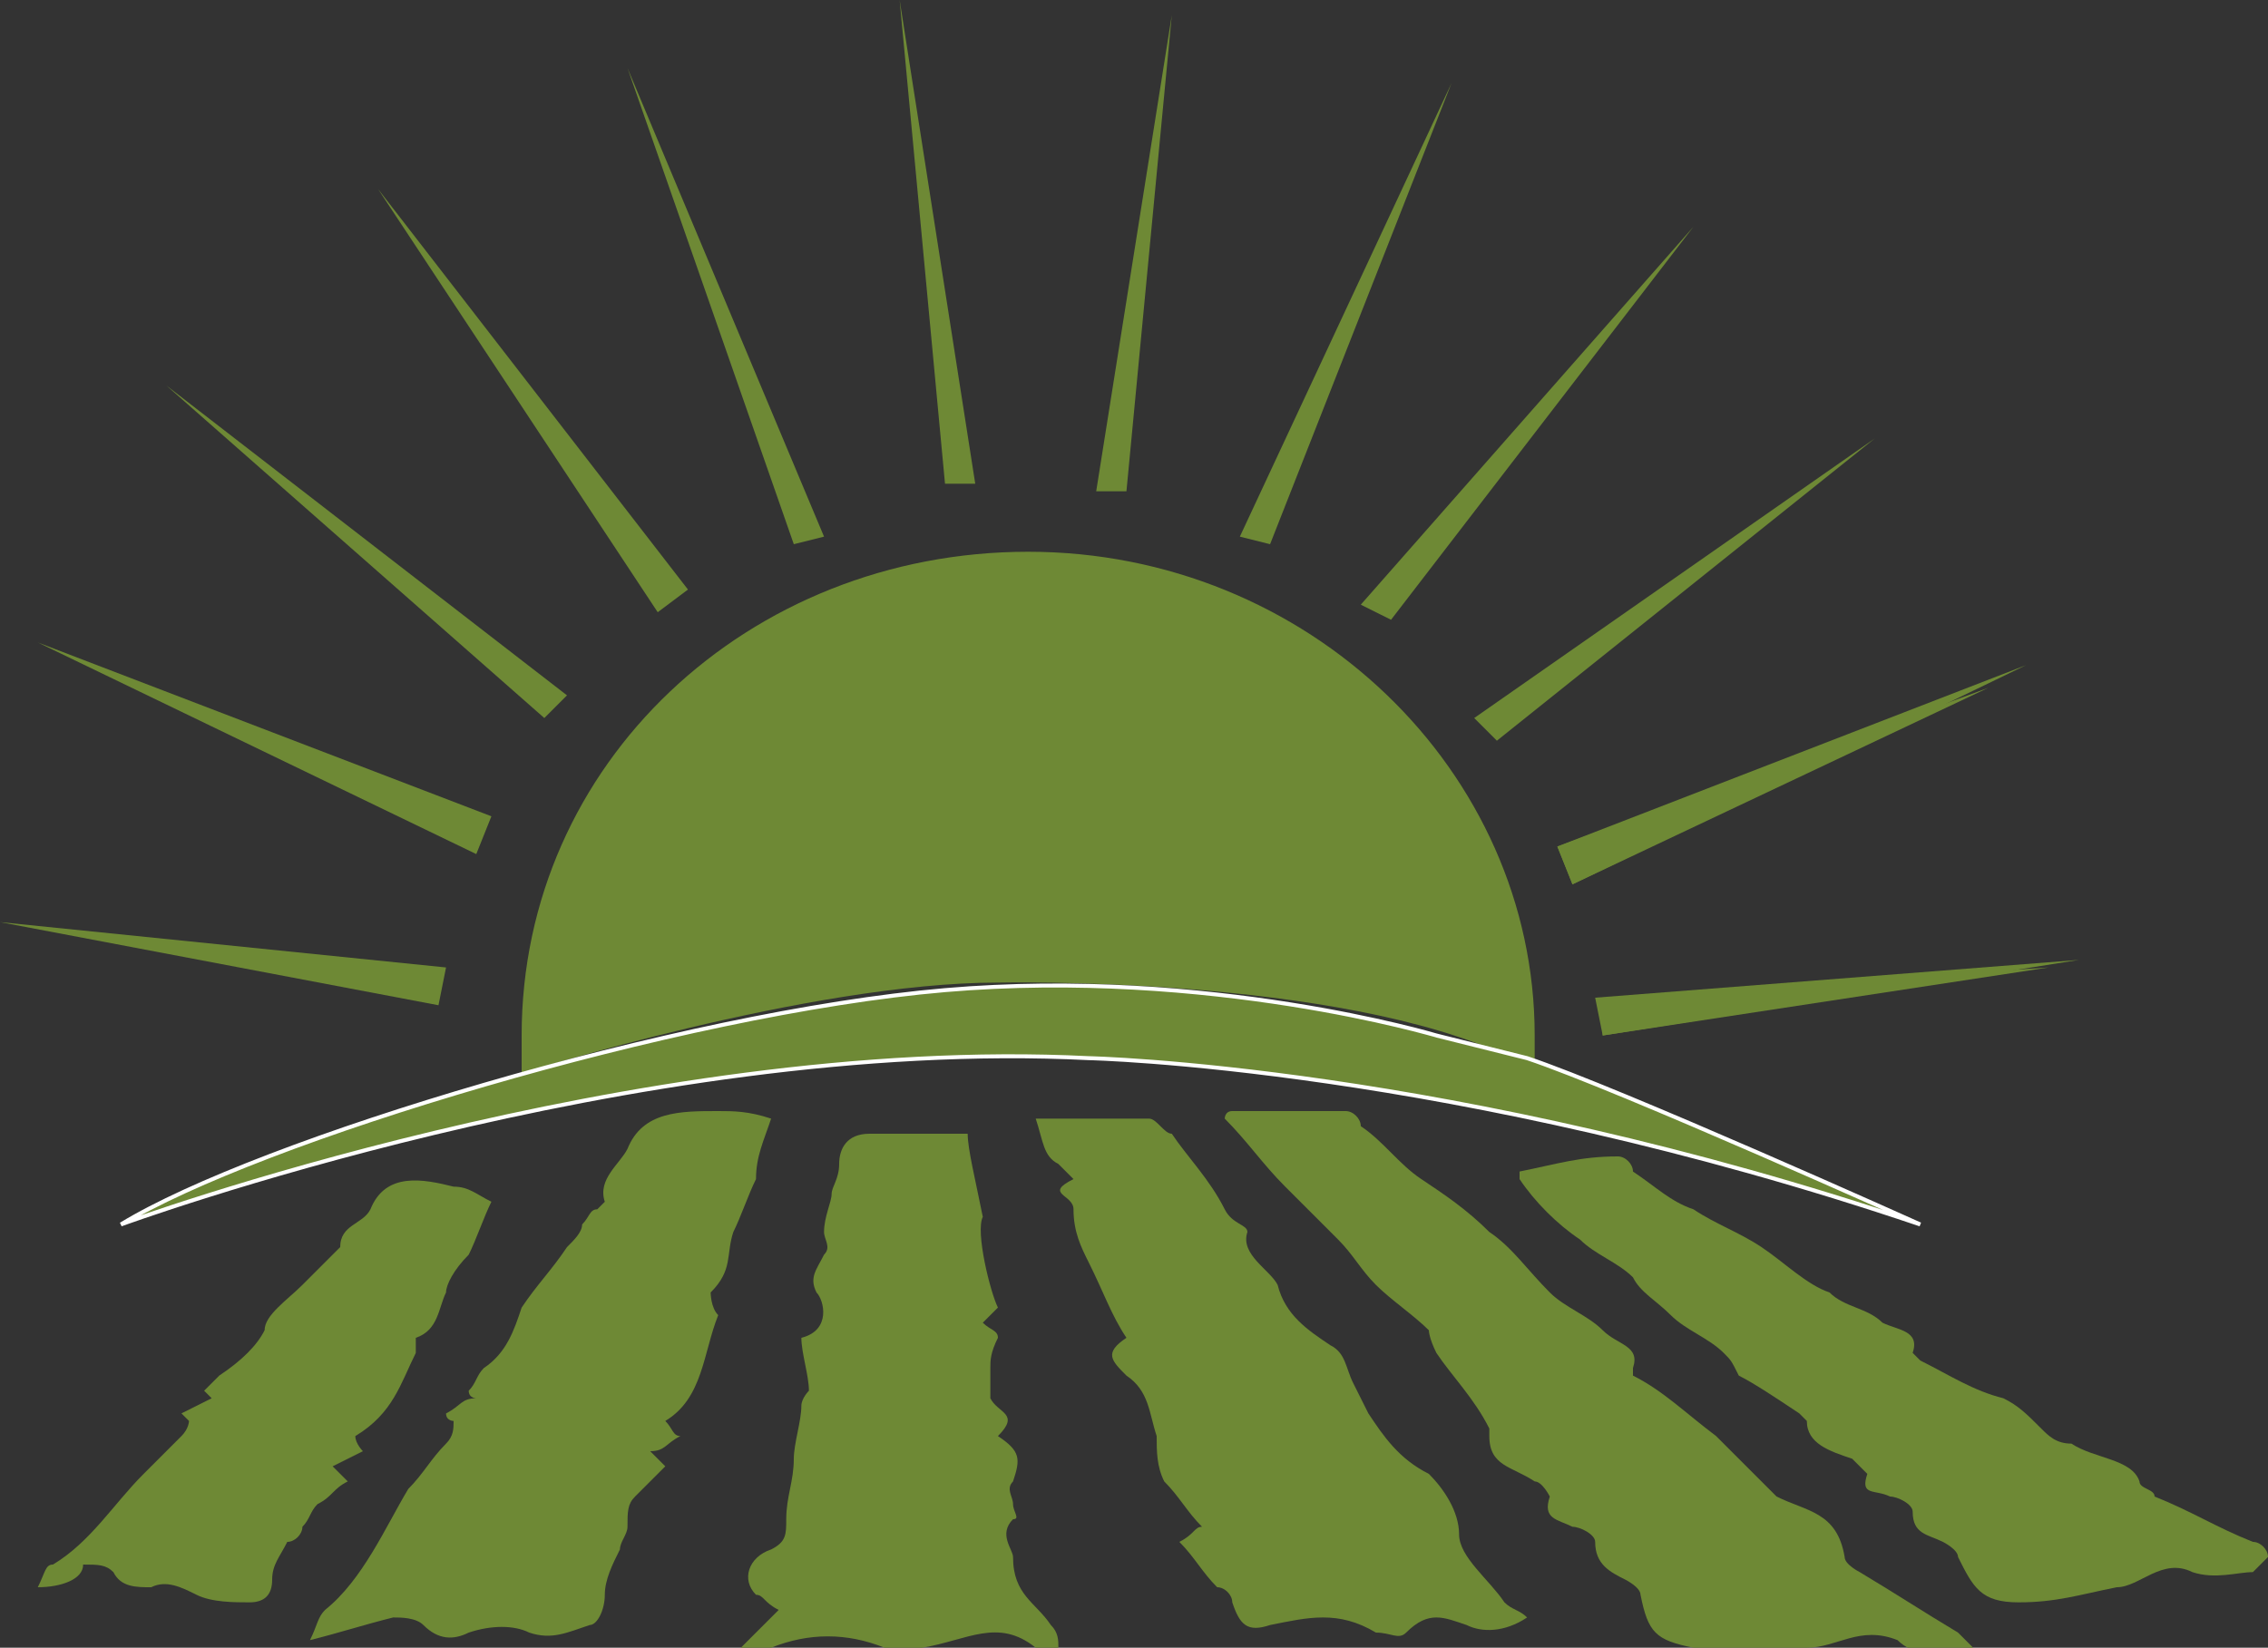<?xml version="1.0" encoding="utf-8"?>
<!-- Generator: Adobe Illustrator 19.2.1, SVG Export Plug-In . SVG Version: 6.00 Build 0)  -->
<svg version="1.1" id="Calque_1" xmlns="http://www.w3.org/2000/svg" xmlns:xlink="http://www.w3.org/1999/xlink" x="0px" y="0px"
	 viewBox="0 0 30 21.8" style="enable-background:new 0 0 30 21.8;" xml:space="preserve">
<rect x="0" y="0" width="30" height="21.8" fill="#333333" stroke="none"/>
<style type="text/css">
	.st0{fill:#6E8935;}
	.st1{fill:#6E8935;stroke:#FFFFFF;stroke-width:5.247453e-002;stroke-miterlimit:10;}
</style>
<g>
	<polygon class="st0" points="21.1,13.2 27.5,12.7 21.2,13.7 	"/>
</g>
<g>
	<polygon class="st0" points="20.6,11.2 26.8,8.8 20.8,11.7 	"/>
</g>
<g>
	<polygon class="st0" points="19.5,9.5 24.8,5.8 19.8,9.8 	"/>
</g>
<g>
	<polygon class="st0" points="20.6,11.2 26.3,9.1 20.8,11.7 	"/>
</g>
<g>
	<polygon class="st0" points="7.2,9.5 2.2,5.1 7.5,9.2 	"/>
</g>
<g>
	<polygon class="st0" points="5.8,13.3 0,12.2 5.9,12.8 	"/>
</g>
<g>
	<polygon class="st0" points="21.2,13.2 27.1,12.8 21.2,13.7 	"/>
</g>
<g>
	<polygon class="st0" points="18,8 22.4,3 18.4,8.2 	"/>
</g>
<g>
	<polygon class="st0" points="16.4,7.1 19.2,1.1 16.8,7.2 	"/>
</g>
<g>
	<polygon class="st0" points="14.5,6.5 15.5,0.2 14.9,6.5 	"/>
</g>
<g>
	<polygon class="st0" points="12.5,6.4 11.9,0 12.9,6.4 	"/>
</g>
<g>
	<polygon class="st0" points="10.5,7.2 8.3,0.9 10.9,7.1 	"/>
</g>
<g>
	<polygon class="st0" points="8.7,8.1 5,2.5 9.1,7.8 	"/>
</g>
<g>
	<polygon class="st0" points="6.3,11.3 0.5,8.5 6.5,10.8 	"/>
</g>
<path class="st0" d="M20.3,14.2c0-0.2,0-0.3,0-0.5c0-3.5-3-6.4-6.7-6.4s-6.7,2.8-6.7,6.4c0,0.2,0,0.4,0,0.5c0,0,3.8-1.2,6.3-1.2
	c0,0,4.5-0.1,6.8,1C20,14.2,20.3,14.2,20.3,14.2z"/>
<path class="st1" d="M12.5,13.1c-3.5,0.3-9.1,2-10.9,3.1c0,0,6.8-2.5,12.8-2.2c0,0,4.8,0.1,11,2.2c0,0-4-1.8-5.2-2.2
	c-1.2-0.3-1.2-0.3-1.2-0.3S16,12.8,12.5,13.1z"/>
<path class="st0" d="M0.5,21c0.1-0.2,0.1-0.3,0.2-0.3c0.5-0.3,0.8-0.8,1.2-1.2c0.2-0.2,0.3-0.3,0.5-0.5c0.1-0.1,0.1-0.2,0.1-0.2
	c0,0,0,0-0.1-0.1c0.2-0.1,0.2-0.1,0.4-0.2c0,0,0,0-0.1-0.1c0.1-0.1,0.2-0.2,0.2-0.2c0.3-0.2,0.5-0.4,0.6-0.6C3.5,17.4,3.8,17.2,4,17
	c0.1-0.1,0.2-0.2,0.2-0.2c0.1-0.1,0.1-0.1,0.2-0.2l0.1-0.1c0-0.3,0.3-0.3,0.4-0.5c0.2-0.5,0.7-0.4,1.1-0.3c0.2,0,0.3,0.1,0.5,0.2
	c-0.1,0.2-0.2,0.5-0.3,0.7l0,0c-0.2,0.2-0.3,0.4-0.3,0.5c-0.1,0.2-0.1,0.5-0.4,0.6c0,0,0,0.2,0,0.2c-0.2,0.4-0.3,0.8-0.8,1.1
	c0,0.1,0.1,0.2,0.1,0.2c-0.2,0.1-0.2,0.1-0.4,0.2c0.1,0.1,0.2,0.2,0.2,0.2c-0.2,0.1-0.2,0.2-0.4,0.3c-0.1,0.1-0.1,0.2-0.2,0.3
	c0,0.1-0.1,0.2-0.2,0.2c-0.1,0.2-0.2,0.3-0.2,0.5c0,0.2-0.1,0.3-0.3,0.3s-0.5,0-0.7-0.1c-0.2-0.1-0.4-0.2-0.6-0.1
	c-0.2,0-0.4,0-0.5-0.2c-0.1-0.1-0.2-0.1-0.4-0.1C1.1,20.9,0.8,21,0.5,21z"/>
<path class="st0" d="M19,17.9c-0.1-0.2-0.1-0.3-0.1-0.3c-0.2-0.2-0.5-0.4-0.7-0.6c-0.2-0.2-0.3-0.4-0.5-0.6
	c-0.2-0.2-0.5-0.5-0.7-0.7c-0.3-0.3-0.5-0.6-0.8-0.9c0,0,0-0.1,0.1-0.1c0.5,0,1,0,1.5,0c0.1,0,0.2,0.1,0.2,0.2
	c0.3,0.2,0.5,0.5,0.8,0.7s0.6,0.4,0.9,0.7c0.3,0.2,0.5,0.5,0.8,0.8c0.2,0.2,0.5,0.3,0.7,0.5c0.2,0.2,0.5,0.2,0.4,0.5v0.1
	c0.4,0.2,0.7,0.5,1.1,0.8c0.2,0.2,0.3,0.3,0.5,0.5c0.1,0.1,0.2,0.2,0.3,0.3c0.4,0.2,0.8,0.2,0.9,0.8c0,0.1,0.2,0.2,0.2,0.2
	c0.5,0.3,0.8,0.5,1.3,0.8c0.1,0.1,0.2,0.2,0.2,0.2c-0.1,0-0.2,0.1-0.2,0.1c-0.3,0-0.6,0-0.8-0.2c-0.5-0.2-0.8,0.1-1.2,0.1
	c-0.5,0-0.9,0-1.5,0c-0.5-0.1-0.6-0.2-0.7-0.7c0-0.1-0.2-0.2-0.2-0.2c-0.2-0.1-0.4-0.2-0.4-0.5c0-0.1-0.2-0.2-0.3-0.2
	c-0.2-0.1-0.4-0.1-0.3-0.4c0,0-0.1-0.2-0.2-0.2c-0.3-0.2-0.6-0.2-0.6-0.6c0,0,0,0,0-0.1C19.5,18.5,19.2,18.2,19,17.9z"/>
<path class="st0" d="M23,18.2c-0.1-0.2-0.1-0.2-0.2-0.3c-0.2-0.2-0.5-0.3-0.7-0.5c-0.2-0.2-0.4-0.3-0.5-0.5
	c-0.2-0.2-0.5-0.3-0.7-0.5c-0.3-0.2-0.6-0.5-0.8-0.8v-0.1c0.5-0.1,0.8-0.2,1.3-0.2c0.1,0,0.2,0.1,0.2,0.2c0.3,0.2,0.5,0.4,0.8,0.5
	c0.3,0.2,0.6,0.3,0.9,0.5c0.3,0.2,0.6,0.5,0.9,0.6c0.2,0.2,0.5,0.2,0.7,0.4c0.2,0.1,0.5,0.1,0.4,0.4c0,0,0,0,0.1,0.1
	c0.4,0.2,0.7,0.4,1.1,0.5c0.2,0.1,0.3,0.2,0.5,0.4c0.1,0.1,0.2,0.2,0.4,0.2c0.3,0.2,0.8,0.2,0.9,0.5c0,0.1,0.2,0.1,0.2,0.2
	c0.5,0.2,0.8,0.4,1.3,0.6c0.1,0,0.2,0.1,0.2,0.2c-0.1,0.1-0.2,0.2-0.2,0.2c-0.2,0-0.5,0.1-0.8,0c-0.4-0.2-0.7,0.2-1,0.2
	c-0.5,0.1-0.8,0.2-1.3,0.2c-0.5,0-0.6-0.2-0.8-0.6c0-0.1-0.2-0.2-0.2-0.2c-0.2-0.1-0.4-0.1-0.4-0.4c0-0.1-0.2-0.2-0.3-0.2
	c-0.2-0.1-0.4,0-0.3-0.3c0,0-0.1-0.1-0.2-0.2c-0.3-0.1-0.6-0.2-0.6-0.5c0,0,0,0-0.1-0.1C23.5,18.5,23.2,18.3,23,18.2z"/>
<path class="st0" d="M4.1,21.7c0.1-0.2,0.1-0.3,0.2-0.4c0.5-0.4,0.8-1.1,1.1-1.6c0.2-0.2,0.3-0.4,0.5-0.6c0.1-0.1,0.1-0.2,0.1-0.3
	c0,0-0.1,0-0.1-0.1c0.2-0.1,0.2-0.2,0.4-0.2c0,0-0.1,0-0.1-0.1c0.1-0.1,0.1-0.2,0.2-0.3c0.3-0.2,0.4-0.5,0.5-0.8
	c0.2-0.3,0.4-0.5,0.6-0.8c0.1-0.1,0.2-0.2,0.2-0.3c0.1-0.1,0.1-0.2,0.2-0.2l0.1-0.1c-0.1-0.3,0.2-0.5,0.3-0.7
	c0.2-0.5,0.7-0.5,1.2-0.5c0.2,0,0.4,0,0.7,0.1c-0.1,0.3-0.2,0.5-0.2,0.8l0,0c-0.1,0.2-0.2,0.5-0.3,0.7c-0.1,0.3,0,0.5-0.3,0.8
	c0,0,0,0.2,0.1,0.3c-0.2,0.5-0.2,1.1-0.7,1.4c0.1,0.1,0.1,0.2,0.2,0.2c-0.2,0.1-0.2,0.2-0.4,0.2c0.1,0.1,0.2,0.2,0.2,0.2
	c-0.2,0.2-0.2,0.2-0.4,0.4c-0.1,0.1-0.1,0.2-0.1,0.4c0,0.1-0.1,0.2-0.1,0.3c-0.1,0.2-0.2,0.4-0.2,0.6c0,0.2-0.1,0.4-0.2,0.4
	c-0.3,0.1-0.5,0.2-0.8,0.1c-0.2-0.1-0.5-0.1-0.8,0c-0.2,0.1-0.4,0.1-0.6-0.1c-0.1-0.1-0.3-0.1-0.4-0.1C4.8,21.5,4.5,21.6,4.1,21.7z"
	/>
<path class="st0" d="M13,16.1c-0.1,0.2,0.1,1,0.2,1.2c-0.1,0.1-0.1,0.1-0.2,0.2c0.1,0.1,0.2,0.1,0.2,0.2c-0.1,0.2-0.1,0.3-0.1,0.4
	c0,0.2,0,0.2,0,0.4c0.1,0.2,0.4,0.2,0.1,0.5c0.3,0.2,0.3,0.3,0.2,0.6c-0.1,0.1,0,0.2,0,0.3c0,0.1,0.1,0.2,0,0.2
	c-0.2,0.2,0,0.4,0,0.5c0,0.5,0.3,0.6,0.5,0.9c0.1,0.1,0.1,0.2,0.1,0.3c-0.1,0-0.2,0.1-0.3,0c-0.5-0.4-0.9-0.1-1.5,0
	c-0.2,0-0.4,0.1-0.5,0c-0.5-0.2-1-0.2-1.5,0c-0.2,0-0.3,0.1-0.4,0.1v-0.1c0.2-0.2,0.3-0.3,0.5-0.5c-0.2-0.1-0.2-0.2-0.3-0.2
	c-0.2-0.2-0.1-0.5,0.2-0.6c0.2-0.1,0.2-0.2,0.2-0.4c0-0.3,0.1-0.5,0.1-0.8c0-0.2,0.1-0.5,0.1-0.7c0-0.1,0.1-0.2,0.1-0.2
	c0-0.2-0.1-0.5-0.1-0.7c0.4-0.1,0.3-0.5,0.2-0.6c-0.1-0.2,0-0.3,0.1-0.5c0.1-0.1,0-0.2,0-0.3c0-0.2,0.1-0.4,0.1-0.5s0.1-0.2,0.1-0.4
	c0-0.2,0.1-0.4,0.4-0.4c0.5,0,0.8,0,1.3,0C12.8,15.2,12.9,15.6,13,16.1z"/>
<path class="st0" d="M13.7,14.8c0.5,0,1,0,1.5,0c0.1,0,0.2,0.2,0.3,0.2c0.2,0.3,0.5,0.6,0.7,1c0.1,0.2,0.3,0.2,0.3,0.3
	c-0.1,0.3,0.3,0.5,0.4,0.7c0.1,0.4,0.4,0.6,0.7,0.8c0.2,0.1,0.2,0.3,0.3,0.5c0.1,0.2,0.1,0.2,0.2,0.4c0.2,0.3,0.4,0.6,0.8,0.8
	c0.2,0.2,0.4,0.5,0.4,0.8c0,0.3,0.4,0.6,0.6,0.9c0.1,0.1,0.2,0.1,0.3,0.2c-0.3,0.2-0.6,0.2-0.8,0.1c-0.3-0.1-0.5-0.2-0.8,0.1
	c-0.1,0.1-0.2,0-0.4,0c-0.5-0.3-0.9-0.2-1.4-0.1c-0.3,0.1-0.4,0-0.5-0.3c0-0.1-0.1-0.2-0.2-0.2c-0.2-0.2-0.3-0.4-0.5-0.6
	c0.2-0.1,0.2-0.2,0.3-0.2c-0.2-0.2-0.3-0.4-0.5-0.6c-0.1-0.2-0.1-0.4-0.1-0.6c-0.1-0.3-0.1-0.6-0.4-0.8c-0.2-0.2-0.3-0.3,0-0.5
	c-0.2-0.3-0.3-0.6-0.5-1c-0.1-0.2-0.2-0.4-0.2-0.7c0-0.2-0.4-0.2,0-0.4c-0.1-0.1-0.2-0.2-0.2-0.2C13.8,15.3,13.8,15.1,13.7,14.8z"/>
</svg>
